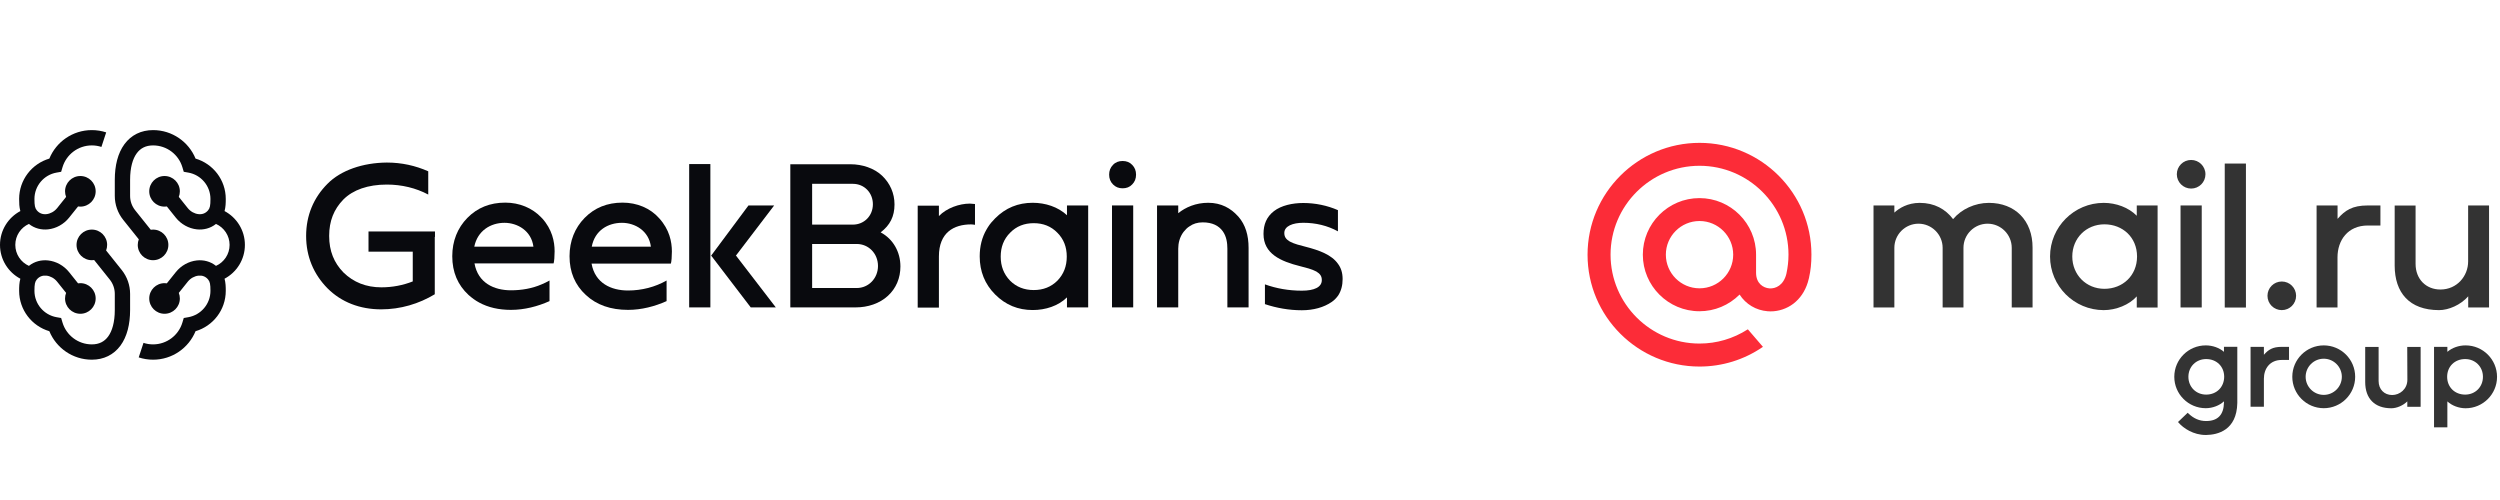 <?xml version="1.0" encoding="UTF-8"?> <svg xmlns="http://www.w3.org/2000/svg" width="300" height="60" viewBox="0 0 300 60" fill="none"> <path d="M161.114 33.486C161.114 32.728 160.918 32.141 160.552 31.651C159.793 30.575 158.324 30.037 156.71 29.621C156.049 29.45 155.316 29.278 154.777 28.985C154.336 28.715 154.117 28.446 154.117 27.957H154.068H154.117C154.117 27.125 155.144 26.734 156.392 26.734C157.885 26.734 159.304 27.076 160.552 27.761V25.217C159.255 24.654 157.836 24.36 156.392 24.36C155.095 24.36 153.75 24.654 152.869 25.339C151.988 26.024 151.621 26.929 151.621 28.079C151.621 30.453 153.676 31.358 156.025 31.945C156.686 32.116 157.419 32.288 157.958 32.581C158.398 32.85 158.618 33.119 158.618 33.609C158.618 34.465 157.713 34.881 156.221 34.881C154.63 34.881 153.137 34.612 151.792 34.123V36.496C153.186 36.961 154.679 37.23 156.221 37.23C157.615 37.23 158.863 36.887 159.817 36.227C160.135 36.007 160.38 35.737 160.576 35.468C160.942 34.906 161.114 34.245 161.114 33.486Z" fill="#090A0E"></path> <path d="M144.325 26.683C145.499 26.683 146.258 27.099 146.722 27.735C147.187 28.372 147.285 29.179 147.285 29.84V36.886H149.83V29.742C149.83 28.249 149.463 26.977 148.607 25.998C148.582 25.974 148.582 25.974 148.558 25.949C147.702 24.995 146.551 24.334 144.986 24.334C143.493 24.334 142.27 24.873 141.388 25.582V24.653H138.844V36.886H141.388V29.84C141.388 29.179 141.56 28.445 142.025 27.833C142.245 27.564 142.466 27.319 142.758 27.148C143.175 26.855 143.689 26.683 144.325 26.683Z" fill="#090A0E"></path> <path d="M135.985 24.653H133.44V36.886H135.985V24.653Z" fill="#090A0E"></path> <path d="M134.712 19.319C134.247 19.319 133.856 19.466 133.562 19.784C133.244 20.102 133.097 20.493 133.097 20.958C133.097 21.423 133.244 21.814 133.562 22.132C133.88 22.45 134.247 22.597 134.712 22.597C135.177 22.597 135.568 22.45 135.862 22.132C136.18 21.814 136.326 21.423 136.326 20.958C136.326 20.493 136.18 20.102 135.862 19.784C135.568 19.466 135.177 19.319 134.712 19.319Z" fill="#090A0E"></path> <path d="M128.037 25.827C126.96 24.824 125.443 24.334 123.926 24.334C122.164 24.334 120.672 24.946 119.424 26.194C119.082 26.537 118.788 26.879 118.543 27.271C118.495 27.344 118.446 27.442 118.397 27.515C117.834 28.469 117.565 29.57 117.565 30.769C117.565 32.555 118.176 34.097 119.424 35.344C120.672 36.592 122.164 37.204 123.926 37.204C125.468 37.204 126.985 36.715 128.037 35.687V36.886H130.581V24.653H128.037V25.827ZM126.887 33.681C126.128 34.439 125.174 34.806 124.048 34.806C122.923 34.806 121.969 34.439 121.21 33.681C120.452 32.898 120.085 31.944 120.085 30.794C120.085 29.644 120.452 28.69 121.21 27.931C121.969 27.148 122.923 26.781 124.048 26.781C125.174 26.781 126.128 27.148 126.887 27.931C127.645 28.69 128.012 29.644 128.012 30.794C128.012 31.944 127.645 32.898 126.887 33.681Z" fill="#090A0E"></path> <path d="M116.388 24.432C115.115 24.432 113.598 24.971 112.669 25.925V24.677H110.124V36.91H112.669V30.769C112.669 27.907 114.455 26.928 116.534 26.928C116.657 26.928 116.828 26.952 116.999 26.977V24.481C116.779 24.457 116.51 24.432 116.388 24.432Z" fill="#090A0E"></path> <path d="M105.677 27.883C106.802 27.027 107.341 25.975 107.341 24.531C107.341 23.186 106.802 21.987 105.848 21.081C104.894 20.176 103.45 19.711 102.08 19.711H94.838V36.887H102.692C104.135 36.887 105.555 36.422 106.558 35.492C107.536 34.587 108.05 33.364 108.05 31.969C108.05 30.256 107.194 28.691 105.677 27.883ZM97.456 22.06H102.349C103.72 22.06 104.747 23.137 104.747 24.507C104.747 25.901 103.695 26.953 102.349 26.953H97.456V22.06ZM102.814 34.562H97.456V29.278H102.814C104.233 29.278 105.359 30.428 105.359 31.92C105.359 33.388 104.233 34.562 102.814 34.562Z" fill="#090A0E"></path> <path d="M88.349 30.623L92.9 24.653H89.817L85.34 30.672L90.087 36.886H93.096L88.3 30.647L88.349 30.623Z" fill="#090A0E"></path> <path d="M85.245 19.688H82.701V36.888H85.245V19.688Z" fill="#090A0E"></path> <path d="M74.706 24.315C72.871 24.315 71.354 24.927 70.155 26.15C68.981 27.349 68.344 28.915 68.344 30.75C68.344 32.658 69.005 34.2 70.302 35.399C71.598 36.598 73.287 37.185 75.366 37.185C76.981 37.185 78.572 36.769 79.991 36.133V33.661C78.62 34.444 77.006 34.86 75.366 34.86C73.336 34.86 71.403 33.98 70.987 31.631H80.504C80.578 31.411 80.627 30.774 80.627 30.187C80.627 29.013 80.333 27.545 79.11 26.199C78.033 24.976 76.443 24.315 74.706 24.315ZM74.632 26.738C76.198 26.738 77.862 27.692 78.107 29.6H71.011C71.378 27.643 72.969 26.738 74.632 26.738Z" fill="#090A0E"></path> <path d="M64.964 26.101C63.863 24.951 62.321 24.315 60.633 24.315C58.798 24.315 57.281 24.927 56.082 26.15C54.908 27.349 54.272 28.915 54.272 30.75C54.272 32.658 54.932 34.2 56.229 35.399C56.62 35.741 57.036 36.059 57.501 36.304C58.578 36.891 59.85 37.185 61.318 37.185C62.933 37.185 64.523 36.769 65.942 36.133V33.661C65.624 33.833 65.306 34.004 64.988 34.126C63.863 34.616 62.59 34.836 61.318 34.836C59.287 34.836 57.355 33.955 56.938 31.606H64.964H66.432C66.505 31.386 66.554 30.75 66.554 30.163C66.554 28.988 66.26 27.52 65.037 26.175C65.013 26.175 64.988 26.15 64.964 26.101ZM64.01 29.6H56.914C57.306 27.667 58.896 26.738 60.535 26.738C62.101 26.738 63.765 27.692 64.01 29.6Z" fill="#090A0E"></path> <path d="M52.198 28.436V27.776H44.221V30.198H49.531V33.77C48.356 34.235 47.084 34.48 45.763 34.48C43.928 34.48 42.411 33.868 41.212 32.694C40.087 31.543 39.499 30.124 39.499 28.314C39.499 26.528 40.062 25.109 41.212 23.934C42.362 22.784 44.148 22.148 46.423 22.148C48.21 22.148 49.922 22.564 51.39 23.347V20.558C49.849 19.873 48.185 19.506 46.423 19.506C43.536 19.53 40.894 20.436 39.304 22.05C37.64 23.714 36.735 25.843 36.735 28.314C36.735 30.785 37.64 32.914 39.304 34.602C40.967 36.266 43.194 37.122 45.739 37.122C48.063 37.122 50.265 36.461 52.173 35.311V34.21V28.436H52.198Z" fill="#090A0E"></path> <path d="M16.41 18.394C15.934 19.042 15.612 20.088 15.612 21.581V23.507C15.612 24.133 15.825 24.74 16.216 25.228L18.091 27.572C18.181 27.558 18.273 27.551 18.367 27.551C19.382 27.551 20.204 28.373 20.204 29.388C20.204 30.402 19.382 31.224 18.367 31.224C17.353 31.224 16.531 30.402 16.531 29.388C16.531 29.152 16.575 28.926 16.656 28.719L14.782 26.376C14.13 25.561 13.775 24.55 13.775 23.507V21.581C13.775 19.86 14.142 18.381 14.929 17.308C15.743 16.198 16.943 15.612 18.367 15.612C20.671 15.612 22.643 17.025 23.466 19.031C25.562 19.646 27.092 21.582 27.092 23.877C27.092 24.341 27.082 24.837 26.946 25.329C28.398 26.101 29.388 27.628 29.388 29.388C29.388 31.147 28.398 32.675 26.946 33.446C27.082 33.938 27.092 34.434 27.092 34.898C27.092 37.193 25.562 39.129 23.466 39.744C22.643 41.75 20.671 43.163 18.367 43.163C17.767 43.163 17.188 43.067 16.645 42.888L17.219 41.143C17.579 41.262 17.965 41.326 18.367 41.326C20.029 41.326 21.436 40.221 21.888 38.704L22.05 38.161L22.608 38.062C24.112 37.795 25.255 36.479 25.255 34.898C25.255 34.099 25.193 33.807 24.971 33.537C24.668 33.169 24.259 33.031 23.815 33.078C23.35 33.128 22.865 33.385 22.535 33.798L21.456 35.147C21.537 35.354 21.582 35.58 21.582 35.816C21.582 36.831 20.759 37.653 19.745 37.653C18.73 37.653 17.908 36.831 17.908 35.816C17.908 34.802 18.73 33.979 19.745 33.979C19.839 33.979 19.931 33.986 20.021 34L21.101 32.651C21.729 31.866 22.654 31.355 23.62 31.252C24.412 31.167 25.241 31.36 25.919 31.904C26.881 31.474 27.551 30.508 27.551 29.388C27.551 28.267 26.881 27.301 25.919 26.871C25.241 27.415 24.412 27.608 23.62 27.523C22.654 27.42 21.729 26.909 21.101 26.124L20.022 24.775C19.931 24.789 19.839 24.796 19.745 24.796C18.73 24.796 17.908 23.973 17.908 22.959C17.908 21.945 18.73 21.122 19.745 21.122C20.759 21.122 21.582 21.945 21.582 22.959C21.582 23.195 21.537 23.421 21.456 23.628L22.535 24.977C22.866 25.39 23.35 25.647 23.815 25.697C24.259 25.744 24.668 25.606 24.971 25.238C25.193 24.968 25.255 24.676 25.255 23.877C25.255 22.296 24.113 20.98 22.608 20.713L22.05 20.614L21.888 20.071C21.436 18.553 20.03 17.449 18.367 17.449C17.496 17.449 16.859 17.782 16.41 18.394Z" fill="#090A0E"></path> <path d="M7.932 35.147C7.851 35.354 7.806 35.58 7.806 35.816C7.806 36.83 8.628 37.653 9.643 37.653C10.657 37.653 11.48 36.83 11.48 35.816C11.48 34.802 10.657 33.979 9.643 33.979C9.549 33.979 9.456 33.986 9.366 34L8.287 32.651C7.659 31.866 6.734 31.355 5.768 31.252C4.976 31.167 4.147 31.36 3.469 31.904C2.507 31.474 1.837 30.508 1.837 29.387C1.837 28.267 2.507 27.301 3.469 26.871C4.147 27.415 4.976 27.608 5.768 27.523C6.734 27.42 7.659 26.909 8.287 26.124L9.366 24.775C9.457 24.788 9.549 24.796 9.643 24.796C10.657 24.796 11.48 23.973 11.48 22.959C11.48 21.945 10.657 21.122 9.643 21.122C8.628 21.122 7.806 21.945 7.806 22.959C7.806 23.195 7.851 23.421 7.932 23.628L6.853 24.977C6.522 25.39 6.038 25.647 5.573 25.697C5.129 25.744 4.72 25.606 4.417 25.238C4.195 24.968 4.133 24.676 4.133 23.877C4.133 22.296 5.275 20.98 6.78 20.713L7.338 20.614L7.5 20.071C7.952 18.554 9.358 17.449 11.021 17.449C11.423 17.449 11.809 17.513 12.169 17.632L12.743 15.887C12.2 15.708 11.62 15.612 11.021 15.612C8.717 15.612 6.745 17.025 5.922 19.031C3.826 19.646 2.296 21.582 2.296 23.877C2.296 24.341 2.306 24.837 2.442 25.329C0.989 26.1 0 27.628 0 29.387C0 31.147 0.989 32.675 2.442 33.446C2.305 33.938 2.296 34.434 2.296 34.898C2.296 37.193 3.826 39.129 5.921 39.744C6.745 41.75 8.717 43.163 11.02 43.163C12.445 43.163 13.645 42.577 14.459 41.468C15.246 40.394 15.612 38.915 15.612 37.194V35.268C15.612 34.225 15.257 33.214 14.606 32.399L12.732 30.056C12.813 29.849 12.857 29.623 12.857 29.387C12.857 28.373 12.035 27.551 11.02 27.551C10.006 27.551 9.184 28.373 9.184 29.387C9.184 30.402 10.006 31.224 11.02 31.224C11.114 31.224 11.207 31.217 11.297 31.203L13.172 33.547C13.563 34.035 13.775 34.642 13.775 35.268V37.194C13.775 38.687 13.453 39.733 12.977 40.381C12.529 40.993 11.892 41.326 11.02 41.326C9.358 41.326 7.952 40.221 7.499 38.704L7.338 38.161L6.78 38.062C5.275 37.795 4.133 36.479 4.133 34.898C4.133 34.099 4.195 33.807 4.417 33.537C4.72 33.169 5.129 33.031 5.573 33.078C6.038 33.128 6.522 33.385 6.852 33.798L7.932 35.147Z" fill="#090A0E"></path> <path d="M295.874 41.447C295.048 41.447 294.249 41.733 293.684 42.22V41.623H292.084V51.28H293.684V48.168C294.223 48.673 295.057 48.992 295.874 48.992C297.953 48.992 299.645 47.301 299.645 45.224C299.645 43.137 297.953 41.447 295.874 41.447ZM295.822 47.352C294.568 47.352 293.658 46.452 293.658 45.215C293.658 43.978 294.568 43.087 295.822 43.087C297.034 43.087 297.953 44.004 297.953 45.215C297.953 46.435 297.034 47.352 295.822 47.352Z" fill="#333333"></path> <path d="M288.885 45.559C288.885 46.712 287.958 47.402 287.058 47.402C286.107 47.402 285.433 46.712 285.433 45.728V41.631H283.824V45.845C283.824 47.839 284.969 48.992 286.957 48.992C287.605 48.992 288.371 48.663 288.876 48.167C288.876 48.293 288.876 48.419 288.876 48.546V48.815H290.476V41.631H288.868L288.885 45.559Z" fill="#333333"></path> <path d="M278.849 41.447C276.769 41.447 275.076 43.137 275.076 45.215C275.076 47.293 276.769 48.984 278.849 48.984C280.928 48.984 282.62 47.293 282.62 45.215C282.62 43.137 280.937 41.447 278.849 41.447ZM278.849 47.386C277.653 47.386 276.677 46.41 276.677 45.215C276.677 44.021 277.653 43.045 278.849 43.045C280.044 43.045 281.021 44.021 281.021 45.215C281.021 46.41 280.053 47.386 278.849 47.386Z" fill="#333333"></path> <path d="M271.684 42.556L271.668 42.573V41.622H270.936H270.193H270.067V48.806H270.193H271.668C271.668 48.798 271.668 45.929 271.668 45.441C271.668 44.23 272.391 43.195 273.797 43.195H274.681V41.622H273.797C272.702 41.622 272.198 41.976 271.684 42.556Z" fill="#333333"></path> <path d="M266.876 42.22C266.313 41.733 265.513 41.447 264.688 41.447C262.608 41.447 260.915 43.137 260.915 45.215C260.915 47.293 262.608 48.984 264.688 48.984C265.505 48.984 266.337 48.664 266.876 48.159V48.302C266.852 49.775 266.135 50.523 264.738 50.523H264.721C263.93 50.523 263.231 50.221 262.583 49.59L262.524 49.531L261.362 50.641L261.413 50.7C262.01 51.398 263.222 52.197 264.679 52.197C264.705 52.197 264.73 52.197 264.755 52.197C266.119 52.172 268.409 51.642 268.477 48.361V41.615H266.876V42.22ZM264.738 47.352C263.526 47.352 262.608 46.435 262.608 45.215C262.608 44.004 263.526 43.087 264.738 43.087C265.993 43.087 266.902 43.978 266.902 45.215C266.893 46.452 265.993 47.352 264.738 47.352Z" fill="#333333"></path> <path d="M292.69 37.215C293.828 37.215 295.275 36.601 296.185 35.558C296.193 36.02 296.185 36.441 296.185 36.895H298.685V31.554V24.655H296.176V31.377C296.176 33.118 294.846 34.742 292.85 34.742C291.108 34.742 289.87 33.48 289.87 31.671V24.664H287.361V31.882C287.37 35.112 289.112 37.215 292.69 37.215Z" fill="#333333"></path> <path d="M280.5 30.889C280.5 28.828 281.737 27.061 284.136 27.061H285.651V24.655H284.136C282.259 24.655 281.4 25.253 280.524 26.245L280.507 26.271V24.655H277.991V36.895H280.5C280.5 36.887 280.5 31.722 280.5 30.889Z" fill="#333333"></path> <path d="M273.814 33.781C272.863 33.781 272.097 34.547 272.097 35.497C272.097 36.448 272.863 37.214 273.814 37.214C274.766 37.214 275.532 36.448 275.532 35.497C275.532 34.547 274.766 33.781 273.814 33.781Z" fill="#333333"></path> <path d="M269.512 19.626H266.969V36.904H269.512V19.626Z" fill="#333333"></path> <path d="M264.208 24.655H261.665V36.895H264.208V24.655Z" fill="#333333"></path> <path d="M262.936 22.628C263.887 22.628 264.654 21.862 264.654 20.911C264.654 19.961 263.88 19.195 262.936 19.195C261.984 19.195 261.219 19.961 261.219 20.911C261.219 21.862 261.993 22.628 262.936 22.628Z" fill="#333333"></path> <path d="M256.412 25.892C255.436 24.9 253.937 24.345 252.447 24.345C248.894 24.345 246.006 27.23 246.006 30.78C246.006 34.33 248.894 37.215 252.447 37.215C253.937 37.215 255.511 36.576 256.412 35.566V36.904H258.912V24.656H256.412V25.892ZM252.53 34.658C250.342 34.658 248.674 32.975 248.674 30.78C248.674 28.584 250.342 26.919 252.53 26.919C254.72 26.919 256.446 28.483 256.446 30.78C256.446 33.076 254.72 34.658 252.53 34.658Z" fill="#333333"></path> <path d="M238.664 24.345C236.996 24.345 235.364 25.102 234.37 26.296C233.461 25.093 232.139 24.345 230.362 24.345C228.914 24.345 227.879 24.992 227.323 25.514V24.656H224.822V36.895H227.323V29.737C227.323 28.138 228.628 26.843 230.219 26.843C231.81 26.843 233.116 28.147 233.116 29.737V36.895H235.616V29.737C235.616 28.138 236.921 26.843 238.512 26.843C240.104 26.843 241.408 28.147 241.408 29.737V36.895H243.908V29.737C243.925 26.456 241.796 24.345 238.664 24.345Z" fill="#333333"></path> <path d="M207.984 30.56C207.984 32.789 206.175 34.598 203.944 34.598C201.713 34.598 199.902 32.789 199.902 30.56C199.902 28.331 201.713 26.522 203.944 26.522C206.175 26.522 207.984 28.339 207.984 30.56ZM203.944 17.143C196.534 17.143 190.506 23.166 190.506 30.569C190.506 37.971 196.534 43.986 203.944 43.986C206.655 43.986 209.273 43.178 211.512 41.648L211.554 41.622L209.744 39.519L209.711 39.536C207.984 40.638 205.997 41.227 203.944 41.227C198.059 41.227 193.267 36.44 193.267 30.56C193.267 24.68 198.059 19.894 203.944 19.894C209.828 19.894 214.619 24.68 214.619 30.56C214.619 31.326 214.534 32.091 214.366 32.857C214.03 34.245 213.061 34.665 212.329 34.606C211.597 34.548 210.737 34.026 210.728 32.748V30.56C210.728 26.817 207.681 23.772 203.935 23.772C200.188 23.772 197.14 26.817 197.14 30.56C197.14 34.304 200.188 37.349 203.935 37.349C205.753 37.349 207.463 36.634 208.751 35.347C209.5 36.508 210.721 37.239 212.11 37.349C212.227 37.357 212.353 37.366 212.472 37.366C213.448 37.366 214.417 37.038 215.199 36.449C216.008 35.835 216.606 34.951 216.934 33.892C216.984 33.723 217.086 33.328 217.086 33.328V33.311C217.279 32.461 217.371 31.612 217.371 30.56C217.38 23.166 211.352 17.143 203.944 17.143Z" fill="#FC2C38"></path> </svg> 